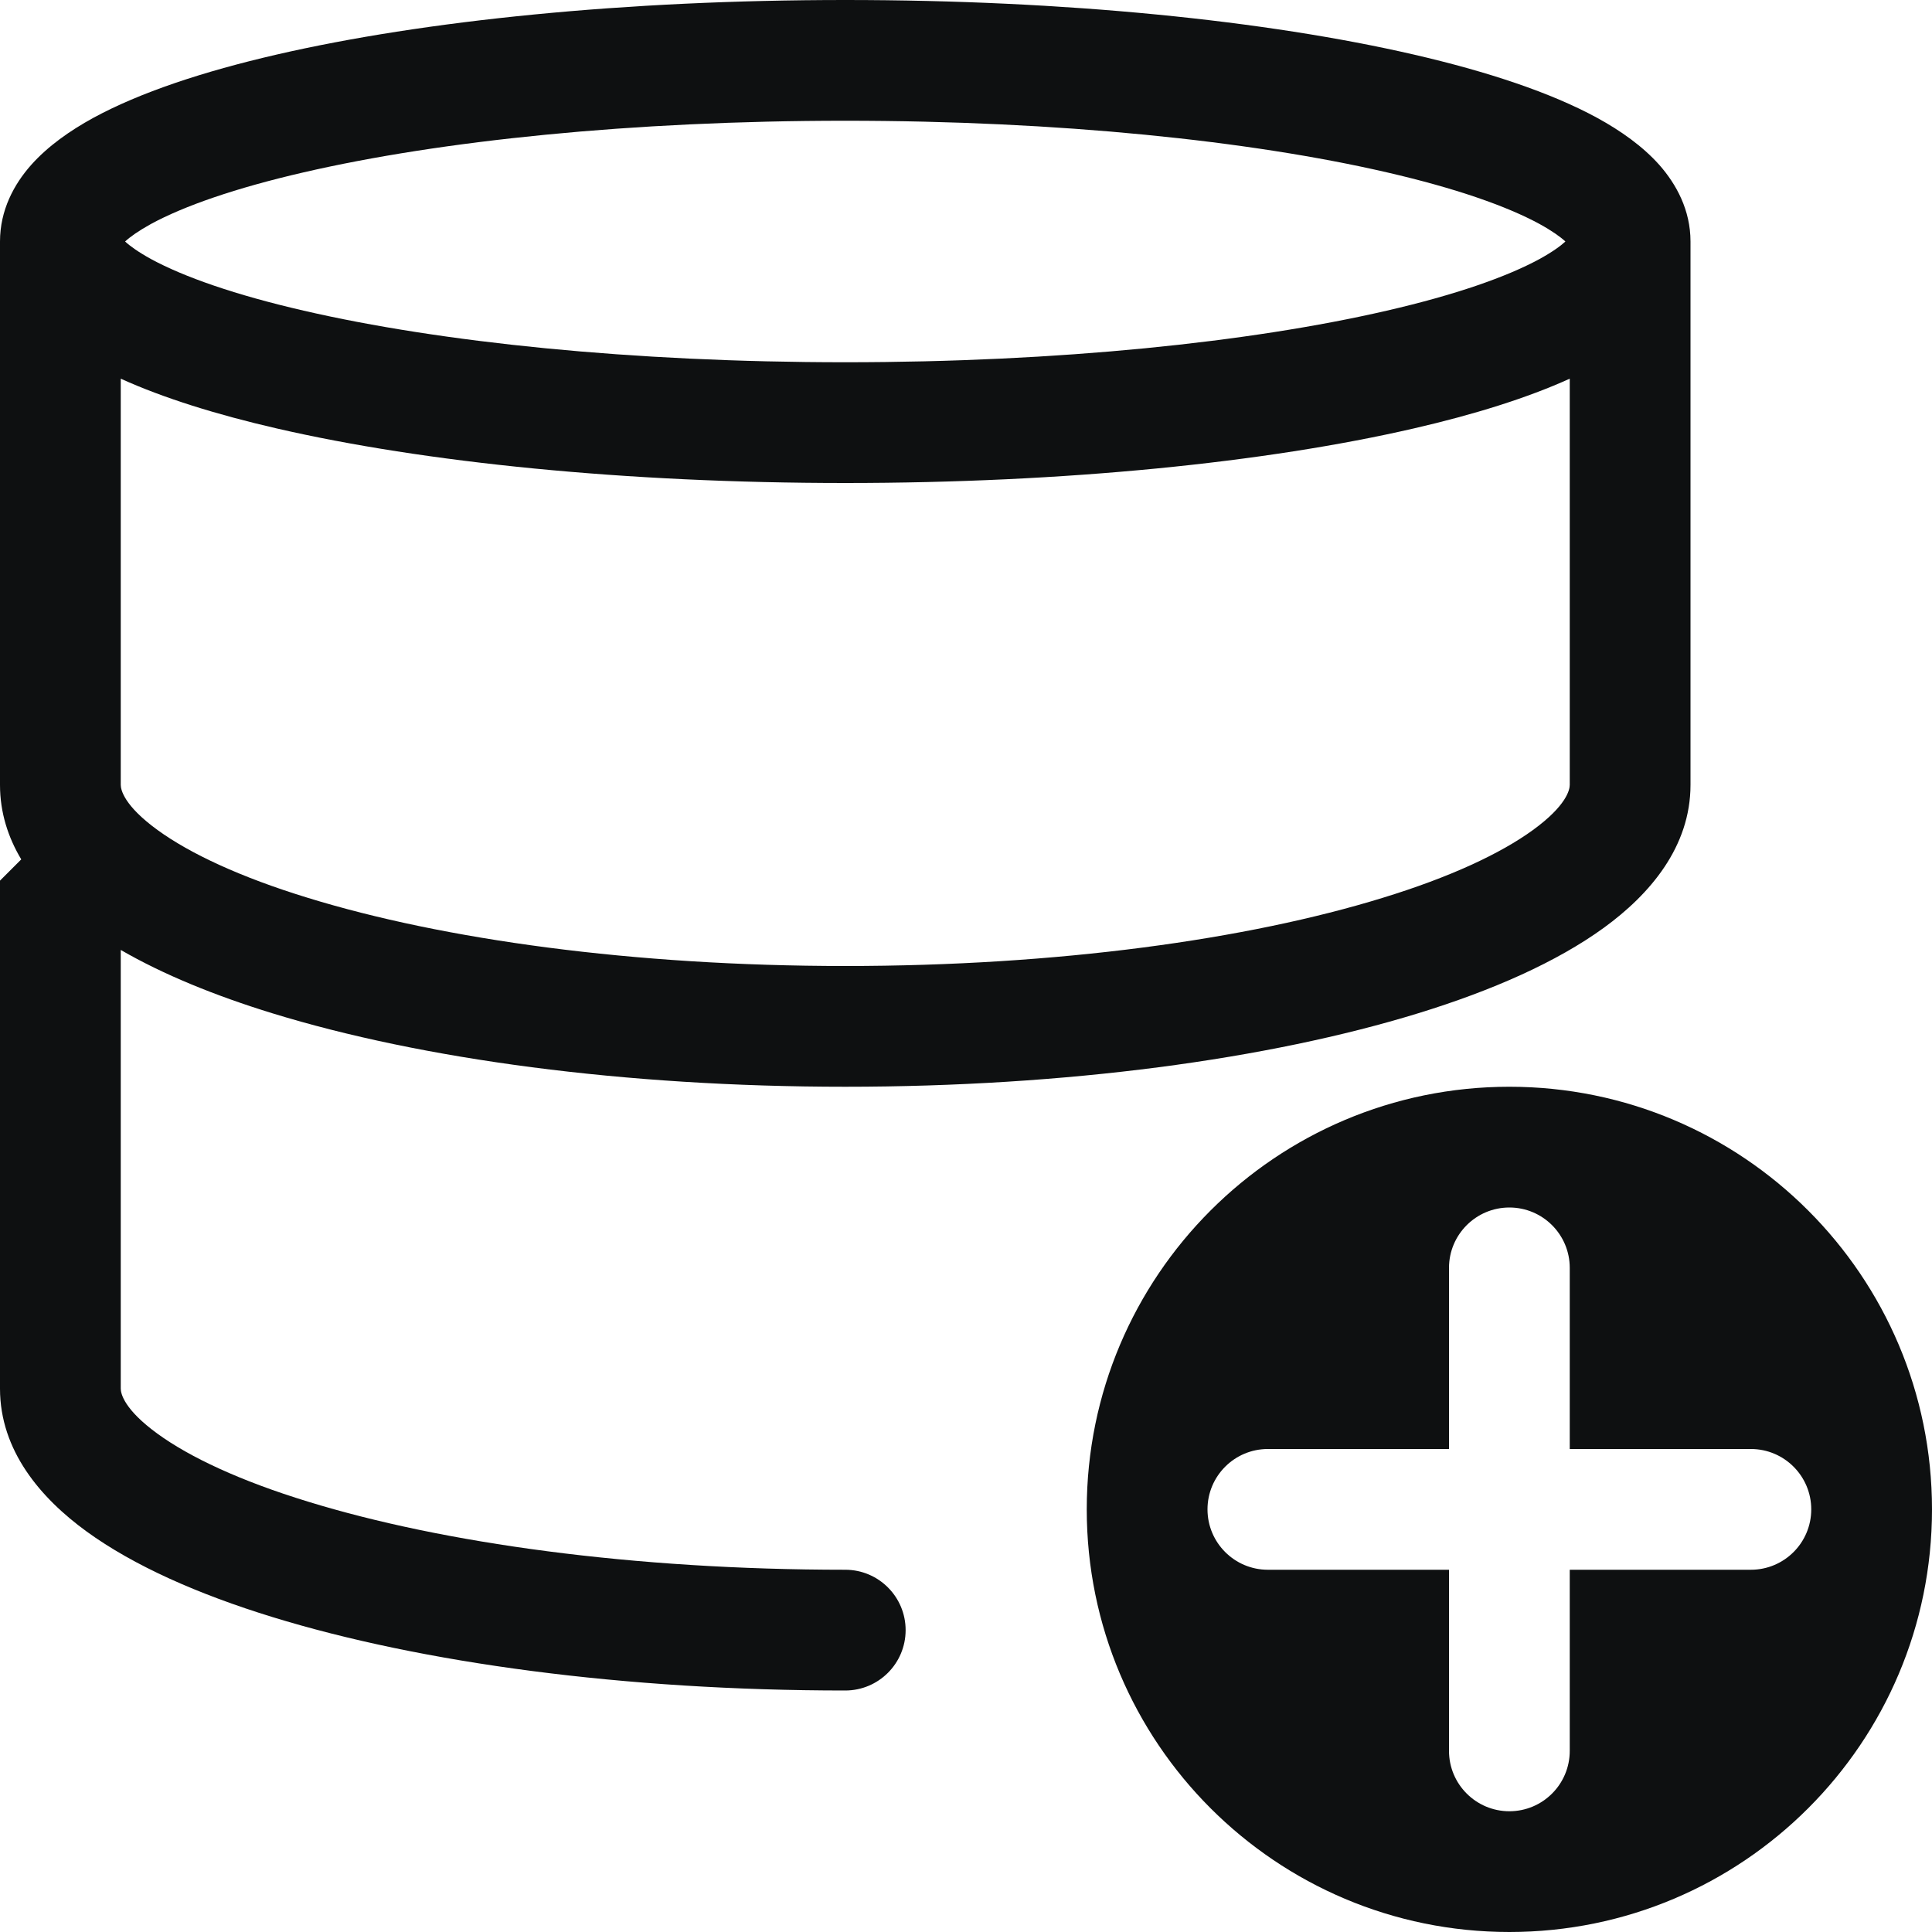 <svg viewBox="0 0 16 16" fill="none" xmlns="http://www.w3.org/2000/svg">
<path fill-rule="evenodd" clip-rule="evenodd" d="M7 0C5.179 0 3.514 0.17 2.291 0.452C1.684 0.592 1.158 0.766 0.771 0.977C0.578 1.083 0.397 1.21 0.258 1.366C0.116 1.526 0 1.74 0 2V6.5C0 6.729 0.067 6.935 0.176 7.117L0 7.293V11.5C0 12.013 0.336 12.406 0.717 12.683C1.108 12.967 1.642 13.203 2.257 13.392C3.493 13.772 5.169 14 7 14C7.276 14 7.5 13.776 7.5 13.5C7.5 13.224 7.276 13 7 13C5.241 13 3.668 12.78 2.551 12.436C1.989 12.264 1.572 12.068 1.305 11.874C1.027 11.672 1 11.54 1 11.5V7.867C1.351 8.07 1.779 8.245 2.257 8.392C3.493 8.772 5.169 9 7 9C8.831 9 10.507 8.772 11.743 8.392C12.358 8.203 12.892 7.967 13.283 7.683C13.664 7.406 14 7.013 14 6.5V2C14 1.74 13.883 1.526 13.742 1.366C13.603 1.21 13.422 1.083 13.229 0.977C12.842 0.766 12.316 0.592 11.709 0.452C10.486 0.17 8.821 0 7 0ZM1.25 2.145C1.145 2.087 1.077 2.038 1.036 2C1.077 1.962 1.145 1.913 1.25 1.855C1.522 1.707 1.947 1.558 2.516 1.427C3.646 1.166 5.231 1 7 1C8.769 1 10.354 1.166 11.484 1.427C12.053 1.558 12.478 1.707 12.75 1.855C12.855 1.913 12.923 1.962 12.964 2C12.923 2.038 12.855 2.087 12.75 2.145C12.478 2.293 12.053 2.442 11.484 2.573C10.354 2.834 8.769 3 7 3C5.231 3 3.646 2.834 2.516 2.573C1.947 2.442 1.522 2.293 1.25 2.145ZM13 3.136C12.645 3.297 12.204 3.434 11.709 3.548C10.486 3.83 8.821 4 7 4C5.179 4 3.514 3.83 2.291 3.548C1.796 3.434 1.355 3.297 1 3.136V6.5C1 6.54 1.027 6.672 1.305 6.874C1.572 7.068 1.989 7.264 2.551 7.436C3.668 7.78 5.241 8 7 8C8.759 8 10.332 7.78 11.449 7.436C12.011 7.264 12.428 7.068 12.695 6.874C12.973 6.672 13 6.54 13 6.5V3.136Z" fill="#0E1011"/>
<path fill-rule="evenodd" clip-rule="evenodd" d="M16 12.5C16 14.433 14.433 16 12.5 16C10.567 16 9 14.433 9 12.5C9 10.567 10.567 9 12.5 9C14.433 9 16 10.567 16 12.5ZM12.5 10C12.776 10 13 10.224 13 10.5V12H14.5C14.776 12 15 12.224 15 12.5C15 12.776 14.776 13 14.5 13H13V14.5C13 14.776 12.776 15 12.5 15C12.224 15 12 14.776 12 14.5V13H10.5C10.224 13 10 12.776 10 12.5C10 12.224 10.224 12 10.5 12H12V10.5C12 10.224 12.224 10 12.5 10Z" fill="#0E1011"/>
</svg>

